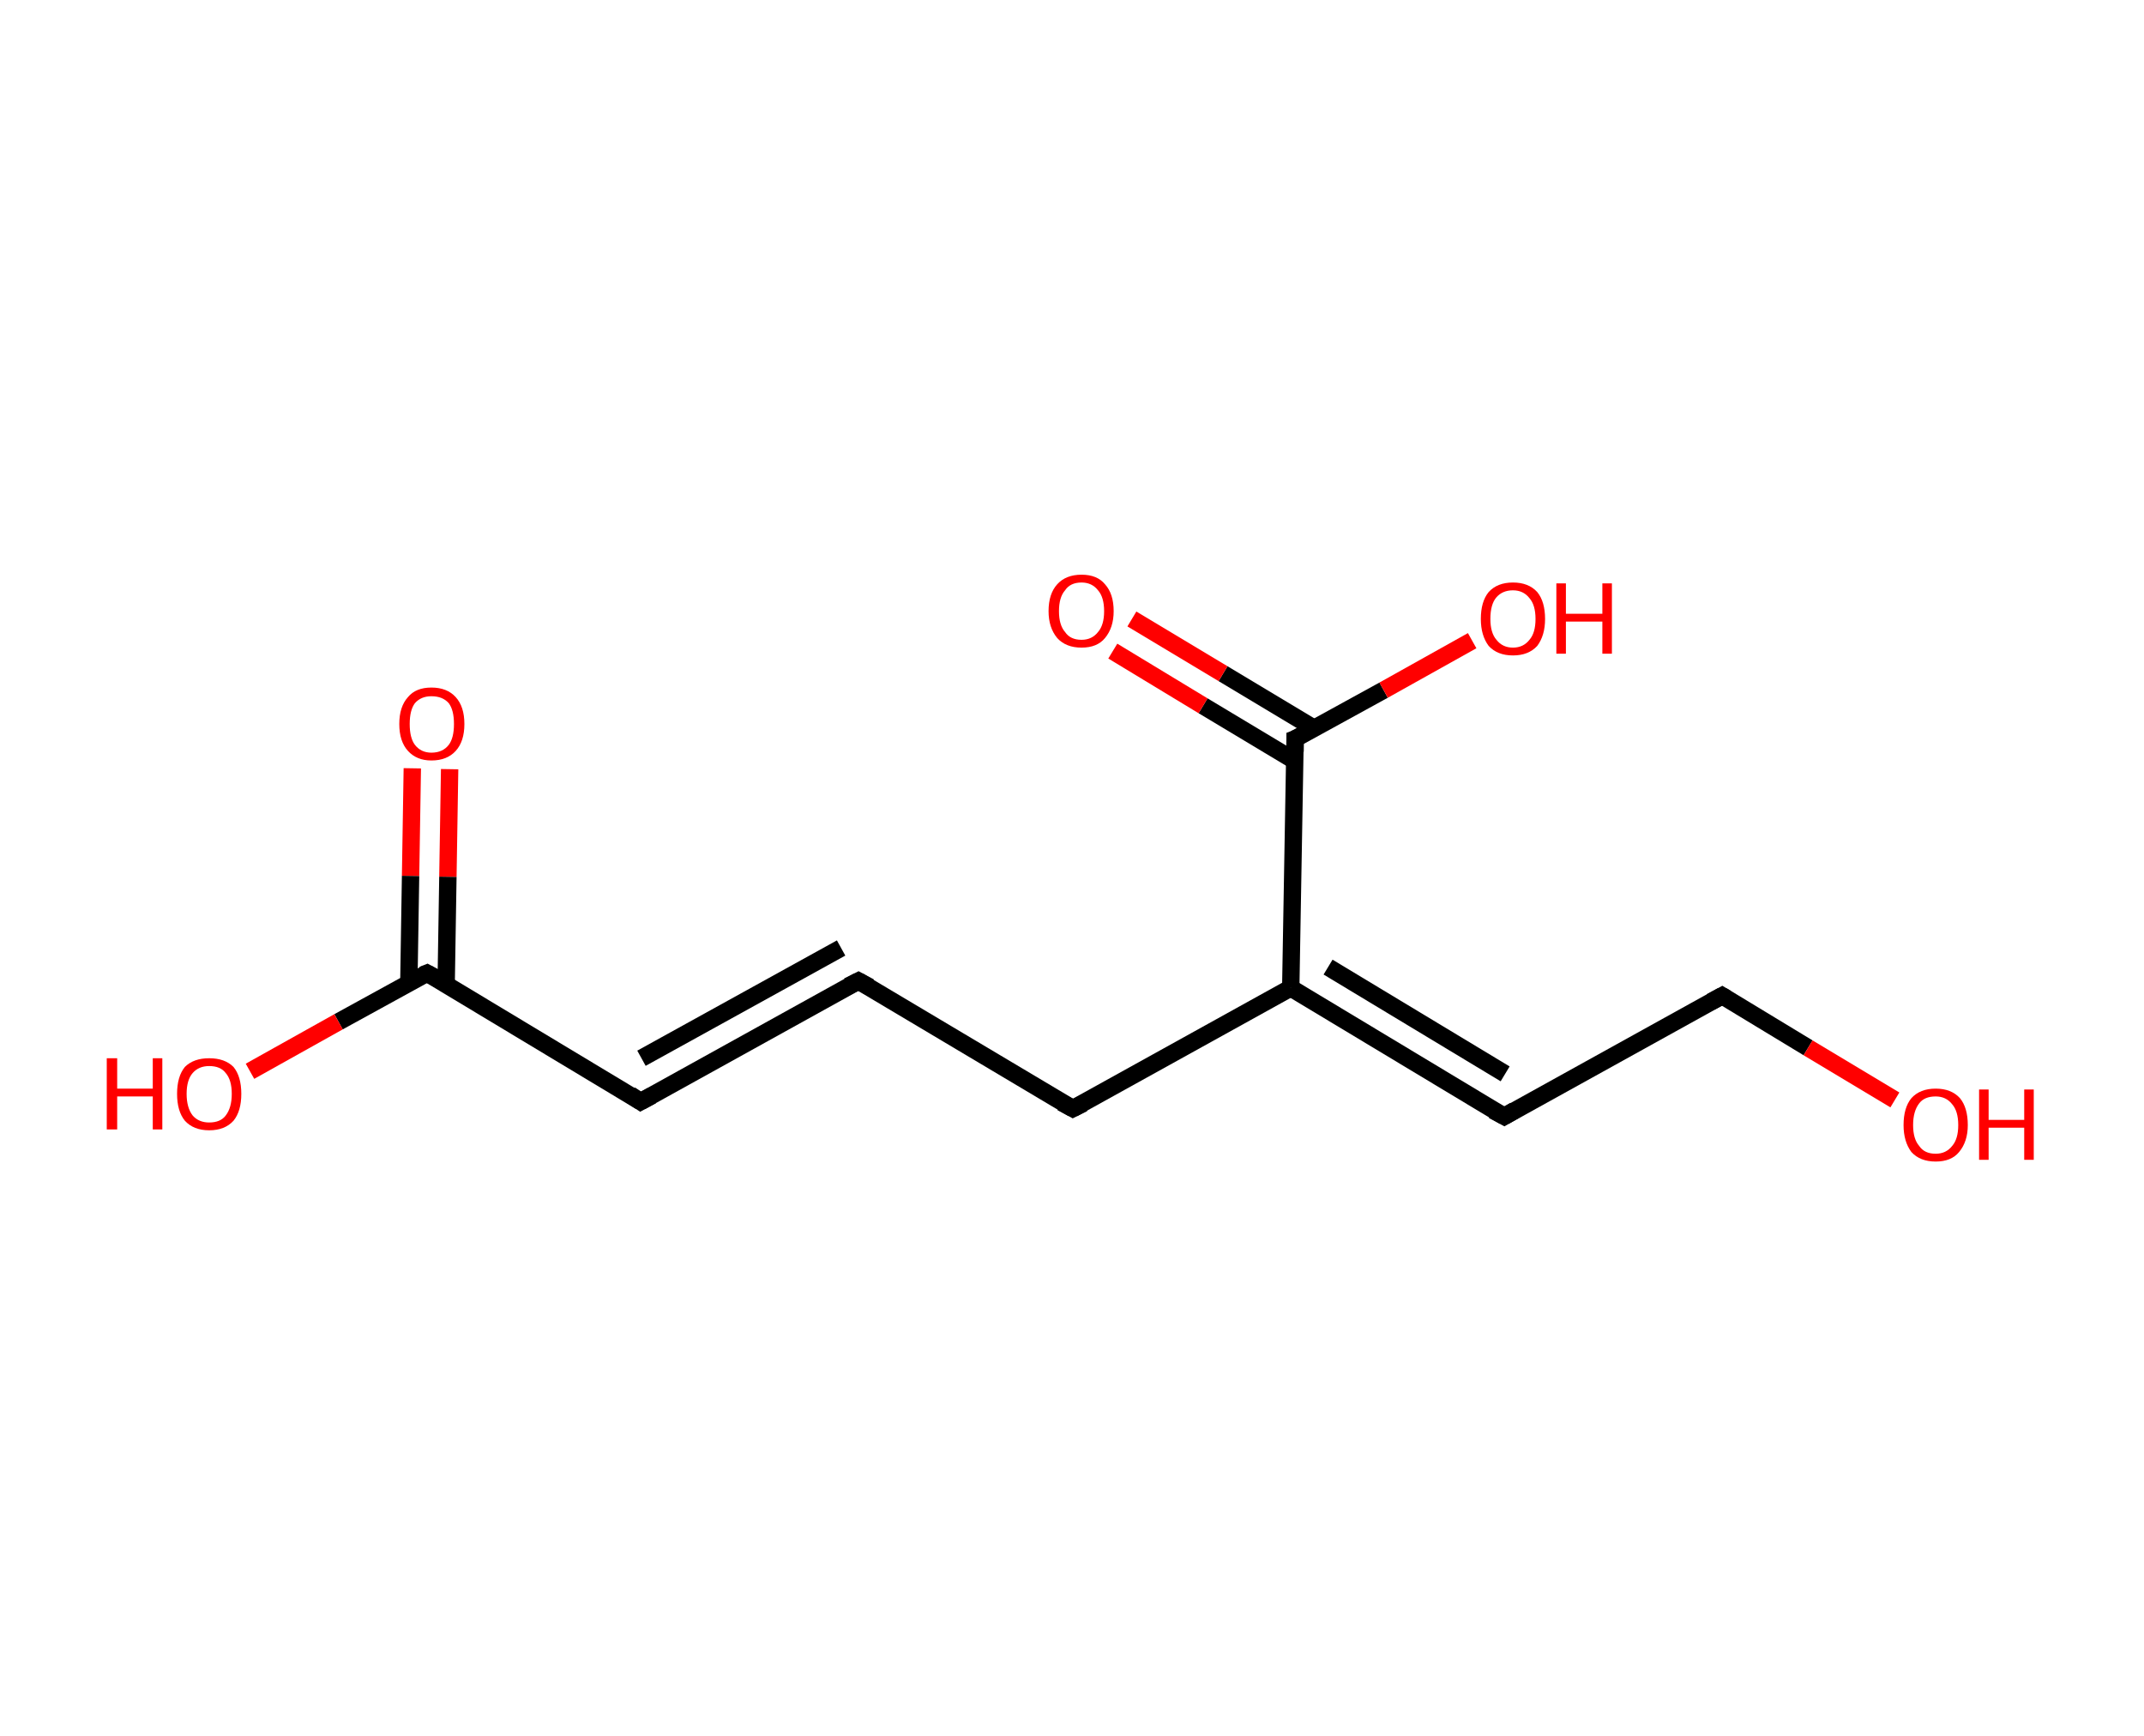 <?xml version='1.0' encoding='ASCII' standalone='yes'?>
<svg xmlns="http://www.w3.org/2000/svg" xmlns:rdkit="http://www.rdkit.org/xml" xmlns:xlink="http://www.w3.org/1999/xlink" version="1.1" baseProfile="full" xml:space="preserve" width="247px" height="200px" viewBox="0 0 247 200">
<!-- END OF HEADER -->
<rect style="opacity:1.0;fill:#FFFFFF;stroke:none" width="247.0" height="200.0" x="0.0" y="0.0"> </rect>
<path class="bond-0 atom-0 atom-1" d="M 51.8,88.6 L 51.6,101.0" style="fill:none;fill-rule:evenodd;stroke:#FF0000;stroke-width:2.0px;stroke-linecap:butt;stroke-linejoin:miter;stroke-opacity:1"/>
<path class="bond-0 atom-0 atom-1" d="M 51.6,101.0 L 51.4,113.3" style="fill:none;fill-rule:evenodd;stroke:#000000;stroke-width:2.0px;stroke-linecap:butt;stroke-linejoin:miter;stroke-opacity:1"/>
<path class="bond-0 atom-0 atom-1" d="M 47.5,88.5 L 47.3,100.9" style="fill:none;fill-rule:evenodd;stroke:#FF0000;stroke-width:2.0px;stroke-linecap:butt;stroke-linejoin:miter;stroke-opacity:1"/>
<path class="bond-0 atom-0 atom-1" d="M 47.3,100.9 L 47.1,113.3" style="fill:none;fill-rule:evenodd;stroke:#000000;stroke-width:2.0px;stroke-linecap:butt;stroke-linejoin:miter;stroke-opacity:1"/>
<path class="bond-1 atom-1 atom-2" d="M 49.2,112.1 L 39.0,117.7" style="fill:none;fill-rule:evenodd;stroke:#000000;stroke-width:2.0px;stroke-linecap:butt;stroke-linejoin:miter;stroke-opacity:1"/>
<path class="bond-1 atom-1 atom-2" d="M 39.0,117.7 L 28.8,123.4" style="fill:none;fill-rule:evenodd;stroke:#FF0000;stroke-width:2.0px;stroke-linecap:butt;stroke-linejoin:miter;stroke-opacity:1"/>
<path class="bond-2 atom-1 atom-3" d="M 49.2,112.1 L 73.8,126.9" style="fill:none;fill-rule:evenodd;stroke:#000000;stroke-width:2.0px;stroke-linecap:butt;stroke-linejoin:miter;stroke-opacity:1"/>
<path class="bond-3 atom-3 atom-4" d="M 73.8,126.9 L 98.9,113.0" style="fill:none;fill-rule:evenodd;stroke:#000000;stroke-width:2.0px;stroke-linecap:butt;stroke-linejoin:miter;stroke-opacity:1"/>
<path class="bond-3 atom-3 atom-4" d="M 73.9,121.9 L 96.9,109.2" style="fill:none;fill-rule:evenodd;stroke:#000000;stroke-width:2.0px;stroke-linecap:butt;stroke-linejoin:miter;stroke-opacity:1"/>
<path class="bond-4 atom-4 atom-5" d="M 98.9,113.0 L 123.6,127.7" style="fill:none;fill-rule:evenodd;stroke:#000000;stroke-width:2.0px;stroke-linecap:butt;stroke-linejoin:miter;stroke-opacity:1"/>
<path class="bond-5 atom-5 atom-6" d="M 123.6,127.7 L 148.7,113.8" style="fill:none;fill-rule:evenodd;stroke:#000000;stroke-width:2.0px;stroke-linecap:butt;stroke-linejoin:miter;stroke-opacity:1"/>
<path class="bond-6 atom-6 atom-7" d="M 148.7,113.8 L 173.3,128.6" style="fill:none;fill-rule:evenodd;stroke:#000000;stroke-width:2.0px;stroke-linecap:butt;stroke-linejoin:miter;stroke-opacity:1"/>
<path class="bond-6 atom-6 atom-7" d="M 153.0,111.4 L 173.4,123.7" style="fill:none;fill-rule:evenodd;stroke:#000000;stroke-width:2.0px;stroke-linecap:butt;stroke-linejoin:miter;stroke-opacity:1"/>
<path class="bond-7 atom-7 atom-8" d="M 173.3,128.6 L 198.4,114.7" style="fill:none;fill-rule:evenodd;stroke:#000000;stroke-width:2.0px;stroke-linecap:butt;stroke-linejoin:miter;stroke-opacity:1"/>
<path class="bond-8 atom-8 atom-9" d="M 198.4,114.7 L 208.3,120.7" style="fill:none;fill-rule:evenodd;stroke:#000000;stroke-width:2.0px;stroke-linecap:butt;stroke-linejoin:miter;stroke-opacity:1"/>
<path class="bond-8 atom-8 atom-9" d="M 208.3,120.7 L 218.3,126.7" style="fill:none;fill-rule:evenodd;stroke:#FF0000;stroke-width:2.0px;stroke-linecap:butt;stroke-linejoin:miter;stroke-opacity:1"/>
<path class="bond-9 atom-6 atom-10" d="M 148.7,113.8 L 149.2,85.1" style="fill:none;fill-rule:evenodd;stroke:#000000;stroke-width:2.0px;stroke-linecap:butt;stroke-linejoin:miter;stroke-opacity:1"/>
<path class="bond-10 atom-10 atom-11" d="M 151.4,83.9 L 140.9,77.6" style="fill:none;fill-rule:evenodd;stroke:#000000;stroke-width:2.0px;stroke-linecap:butt;stroke-linejoin:miter;stroke-opacity:1"/>
<path class="bond-10 atom-10 atom-11" d="M 140.9,77.6 L 130.4,71.3" style="fill:none;fill-rule:evenodd;stroke:#FF0000;stroke-width:2.0px;stroke-linecap:butt;stroke-linejoin:miter;stroke-opacity:1"/>
<path class="bond-10 atom-10 atom-11" d="M 149.1,87.6 L 138.6,81.3" style="fill:none;fill-rule:evenodd;stroke:#000000;stroke-width:2.0px;stroke-linecap:butt;stroke-linejoin:miter;stroke-opacity:1"/>
<path class="bond-10 atom-10 atom-11" d="M 138.6,81.3 L 128.2,75.0" style="fill:none;fill-rule:evenodd;stroke:#FF0000;stroke-width:2.0px;stroke-linecap:butt;stroke-linejoin:miter;stroke-opacity:1"/>
<path class="bond-11 atom-10 atom-12" d="M 149.2,85.1 L 159.4,79.5" style="fill:none;fill-rule:evenodd;stroke:#000000;stroke-width:2.0px;stroke-linecap:butt;stroke-linejoin:miter;stroke-opacity:1"/>
<path class="bond-11 atom-10 atom-12" d="M 159.4,79.5 L 169.6,73.8" style="fill:none;fill-rule:evenodd;stroke:#FF0000;stroke-width:2.0px;stroke-linecap:butt;stroke-linejoin:miter;stroke-opacity:1"/>
<path d="M 48.7,112.3 L 49.2,112.1 L 50.5,112.8" style="fill:none;stroke:#000000;stroke-width:2.0px;stroke-linecap:butt;stroke-linejoin:miter;stroke-opacity:1;"/>
<path d="M 72.6,126.1 L 73.8,126.9 L 75.1,126.2" style="fill:none;stroke:#000000;stroke-width:2.0px;stroke-linecap:butt;stroke-linejoin:miter;stroke-opacity:1;"/>
<path d="M 97.7,113.6 L 98.9,113.0 L 100.2,113.7" style="fill:none;stroke:#000000;stroke-width:2.0px;stroke-linecap:butt;stroke-linejoin:miter;stroke-opacity:1;"/>
<path d="M 122.3,127.0 L 123.6,127.7 L 124.8,127.1" style="fill:none;stroke:#000000;stroke-width:2.0px;stroke-linecap:butt;stroke-linejoin:miter;stroke-opacity:1;"/>
<path d="M 172.0,127.9 L 173.3,128.6 L 174.5,127.9" style="fill:none;stroke:#000000;stroke-width:2.0px;stroke-linecap:butt;stroke-linejoin:miter;stroke-opacity:1;"/>
<path d="M 197.1,115.4 L 198.4,114.7 L 198.9,115.0" style="fill:none;stroke:#000000;stroke-width:2.0px;stroke-linecap:butt;stroke-linejoin:miter;stroke-opacity:1;"/>
<path d="M 149.2,86.6 L 149.2,85.1 L 149.7,84.9" style="fill:none;stroke:#000000;stroke-width:2.0px;stroke-linecap:butt;stroke-linejoin:miter;stroke-opacity:1;"/>
<path class="atom-0" d="M 46.0 83.4 Q 46.0 81.4, 47.0 80.3 Q 47.9 79.2, 49.7 79.2 Q 51.5 79.2, 52.5 80.3 Q 53.5 81.4, 53.5 83.4 Q 53.5 85.4, 52.5 86.5 Q 51.5 87.6, 49.7 87.6 Q 48.0 87.6, 47.0 86.5 Q 46.0 85.4, 46.0 83.4 M 49.7 86.7 Q 51.0 86.7, 51.7 85.8 Q 52.3 85.0, 52.3 83.4 Q 52.3 81.8, 51.7 81.0 Q 51.0 80.2, 49.7 80.2 Q 48.5 80.2, 47.8 81.0 Q 47.2 81.8, 47.2 83.4 Q 47.2 85.0, 47.8 85.8 Q 48.5 86.7, 49.7 86.7 " fill="#FF0000"/>
<path class="atom-2" d="M 12.3 121.9 L 13.5 121.9 L 13.5 125.4 L 17.6 125.4 L 17.6 121.9 L 18.7 121.9 L 18.7 130.1 L 17.6 130.1 L 17.6 126.3 L 13.5 126.3 L 13.5 130.1 L 12.3 130.1 L 12.3 121.9 " fill="#FF0000"/>
<path class="atom-2" d="M 20.4 126.0 Q 20.4 124.0, 21.3 122.9 Q 22.3 121.9, 24.1 121.9 Q 25.9 121.9, 26.9 122.9 Q 27.8 124.0, 27.8 126.0 Q 27.8 128.0, 26.9 129.1 Q 25.9 130.2, 24.1 130.2 Q 22.3 130.2, 21.3 129.1 Q 20.4 128.0, 20.4 126.0 M 24.1 129.3 Q 25.4 129.3, 26.0 128.5 Q 26.7 127.6, 26.7 126.0 Q 26.7 124.4, 26.0 123.6 Q 25.4 122.8, 24.1 122.8 Q 22.9 122.8, 22.2 123.6 Q 21.5 124.4, 21.5 126.0 Q 21.5 127.6, 22.2 128.5 Q 22.9 129.3, 24.1 129.3 " fill="#FF0000"/>
<path class="atom-9" d="M 219.3 129.6 Q 219.3 127.6, 220.2 126.5 Q 221.2 125.4, 223.0 125.4 Q 224.8 125.4, 225.8 126.5 Q 226.7 127.6, 226.7 129.6 Q 226.7 131.5, 225.7 132.7 Q 224.8 133.8, 223.0 133.8 Q 221.2 133.8, 220.2 132.7 Q 219.3 131.5, 219.3 129.6 M 223.0 132.9 Q 224.2 132.9, 224.9 132.0 Q 225.6 131.2, 225.6 129.6 Q 225.6 128.0, 224.9 127.2 Q 224.2 126.3, 223.0 126.3 Q 221.7 126.3, 221.1 127.1 Q 220.4 128.0, 220.4 129.6 Q 220.4 131.2, 221.1 132.0 Q 221.7 132.9, 223.0 132.9 " fill="#FF0000"/>
<path class="atom-9" d="M 228.0 125.5 L 229.1 125.5 L 229.1 129.0 L 233.2 129.0 L 233.2 125.5 L 234.3 125.5 L 234.3 133.6 L 233.2 133.6 L 233.2 129.9 L 229.1 129.9 L 229.1 133.6 L 228.0 133.6 L 228.0 125.5 " fill="#FF0000"/>
<path class="atom-11" d="M 120.8 70.4 Q 120.8 68.4, 121.8 67.3 Q 122.8 66.2, 124.6 66.2 Q 126.4 66.2, 127.3 67.3 Q 128.3 68.4, 128.3 70.4 Q 128.3 72.3, 127.3 73.5 Q 126.4 74.6, 124.6 74.6 Q 122.8 74.6, 121.8 73.5 Q 120.8 72.3, 120.8 70.4 M 124.6 73.7 Q 125.8 73.7, 126.5 72.8 Q 127.2 72.0, 127.2 70.4 Q 127.2 68.8, 126.5 68.0 Q 125.8 67.1, 124.6 67.1 Q 123.3 67.1, 122.7 68.0 Q 122.0 68.8, 122.0 70.4 Q 122.0 72.0, 122.7 72.8 Q 123.3 73.7, 124.6 73.7 " fill="#FF0000"/>
<path class="atom-12" d="M 170.6 71.3 Q 170.6 69.3, 171.5 68.2 Q 172.5 67.1, 174.3 67.1 Q 176.1 67.1, 177.1 68.2 Q 178.0 69.3, 178.0 71.3 Q 178.0 73.2, 177.1 74.4 Q 176.1 75.5, 174.3 75.5 Q 172.5 75.5, 171.5 74.4 Q 170.6 73.2, 170.6 71.3 M 174.3 74.6 Q 175.5 74.6, 176.2 73.7 Q 176.9 72.9, 176.9 71.3 Q 176.9 69.7, 176.2 68.9 Q 175.5 68.0, 174.3 68.0 Q 173.1 68.0, 172.4 68.8 Q 171.7 69.6, 171.7 71.3 Q 171.7 72.9, 172.4 73.7 Q 173.1 74.6, 174.3 74.6 " fill="#FF0000"/>
<path class="atom-12" d="M 179.3 67.2 L 180.4 67.2 L 180.4 70.7 L 184.6 70.7 L 184.6 67.2 L 185.7 67.2 L 185.7 75.3 L 184.6 75.3 L 184.6 71.6 L 180.4 71.6 L 180.4 75.3 L 179.3 75.3 L 179.3 67.2 " fill="#FF0000"/>
</svg>
